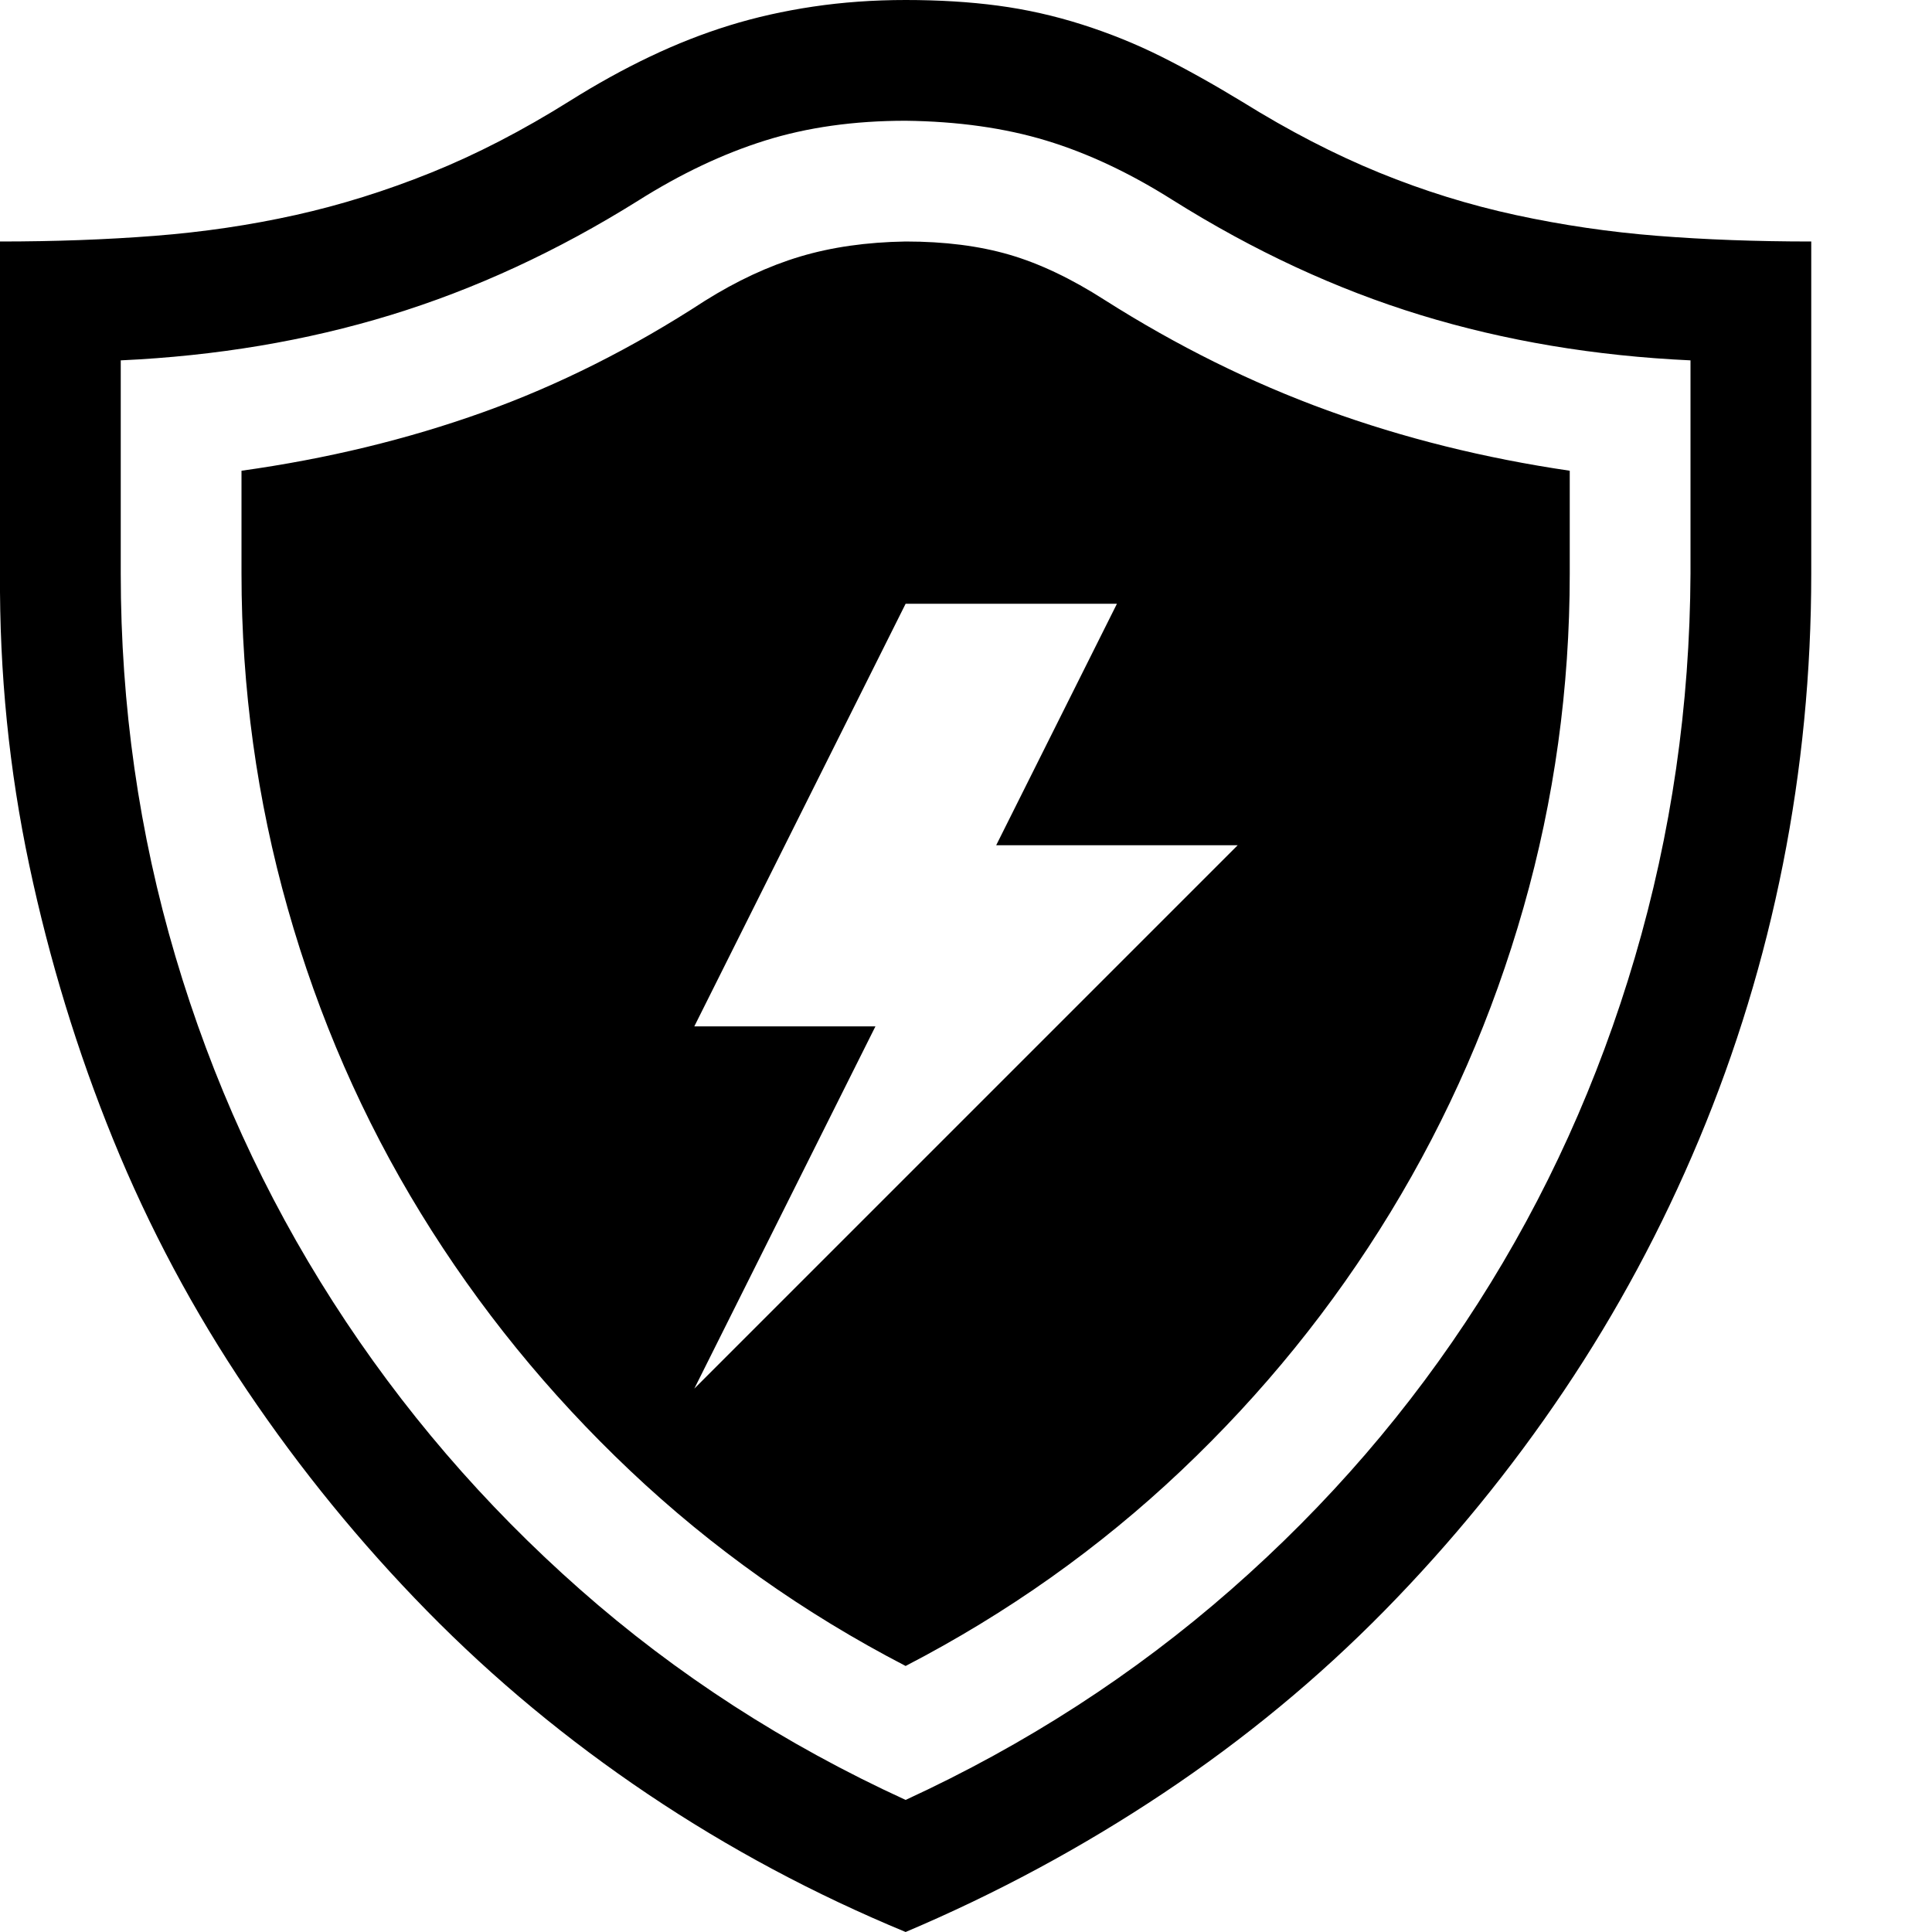 <svg xmlns="http://www.w3.org/2000/svg" viewBox="0 0 2048 2048" class="svg_dd790ee3">
    <path d="M960 0q53 0 98 6t89 20 84 34 86 48q74 46 145 75t145 45 150 22 163 6v352q0 157-30 308t-89 292-143 266-190 233-235 194-273 147q-145-60-273-146t-234-194-191-234-142-266-89-291T0 608V256q87 0 164-6t149-22 144-45 147-76q43-27 85-47t84-33 89-20 98-7zm832 382q-152-7-286-48t-263-122q-68-43-134-63t-149-21q-82 0-149 21t-135 64q-128 80-262 121t-286 48v226q0 210 58 406t167 366 262 305 345 223q191-88 345-223t262-304 166-366 59-407V382zM960 256q62 0 110 14t101 48q115 73 236 117t257 64v109q0 182-49 354t-141 323-222 274-292 207q-162-84-292-207t-222-273-141-323-49-355V499q136-19 256-62t235-118q51-32 101-47t112-16zm96 640l128-256H960l-224 448h192l-192 384 576-576h-256z"></path>
</svg>
